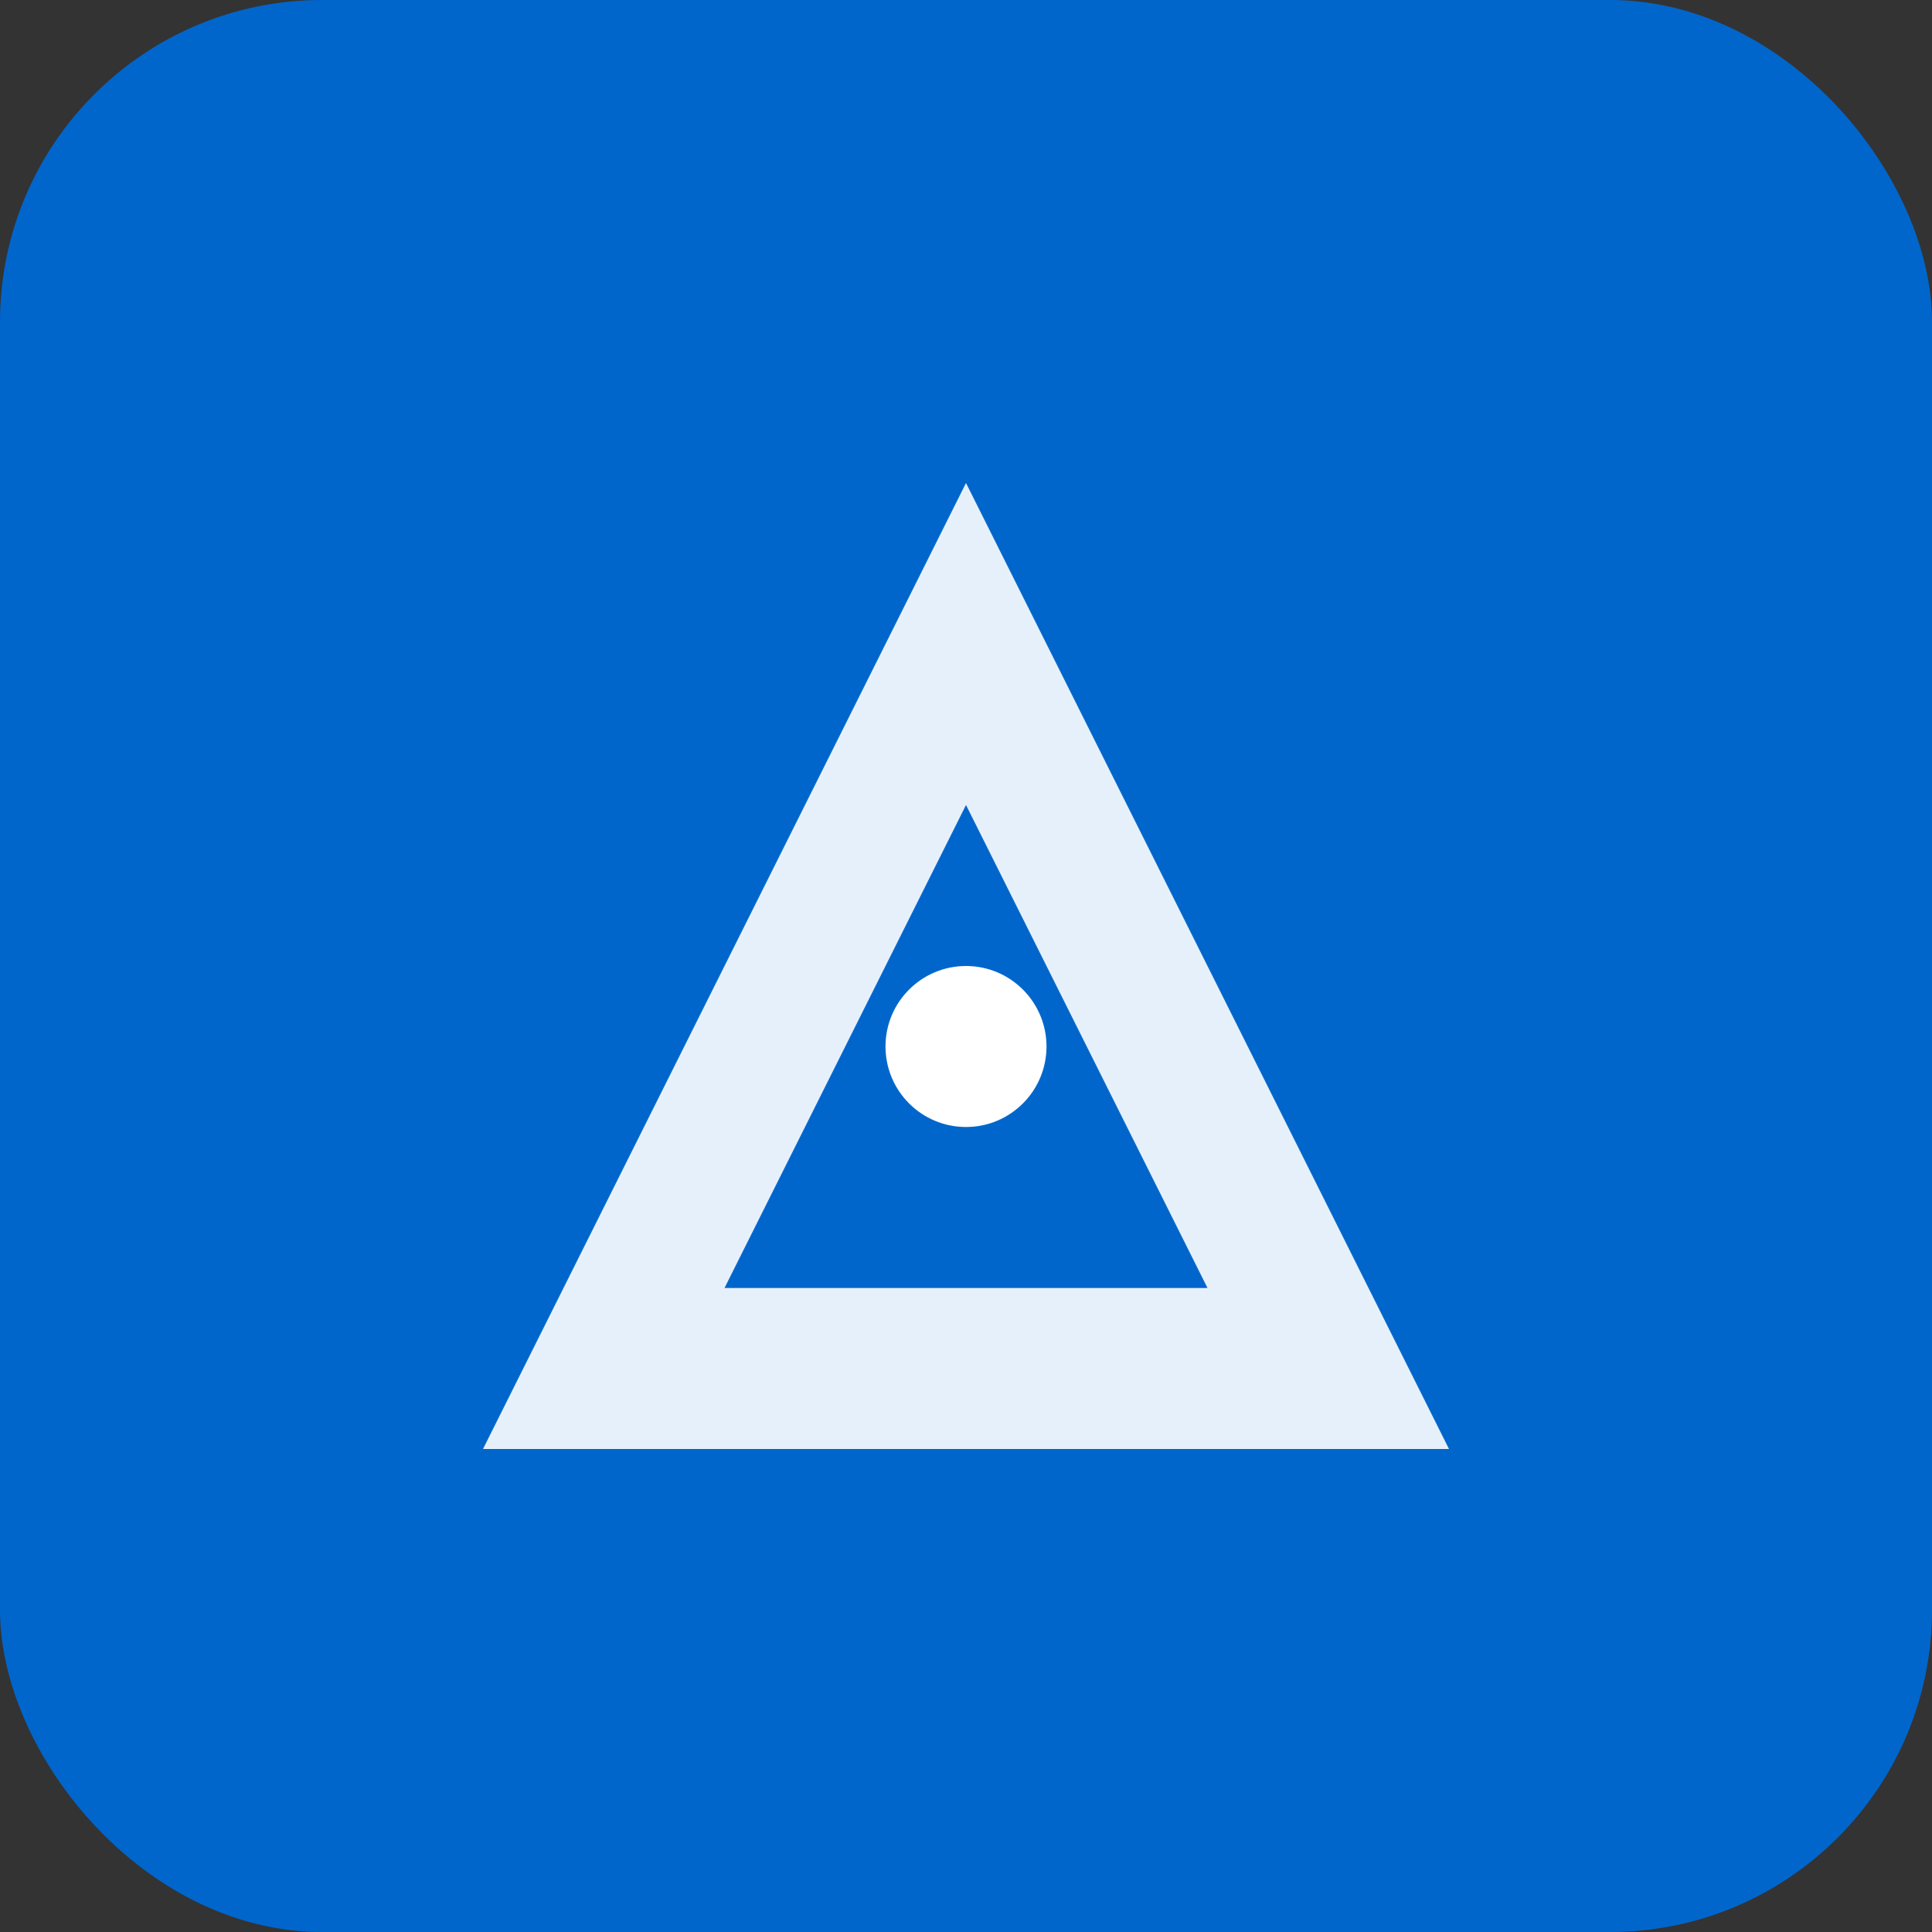 <svg width="48" height="48" viewBox="0 0 48 48" fill="none" xmlns="http://www.w3.org/2000/svg">
  <rect x="0" y="0" width="48" height="48" fill="#333333" stroke="none"/>
  <rect width="48" height="48" rx="8" fill="#0066cc"/>
  <path d="M24 12L12 36H36L24 12Z" fill="white" opacity="0.9"/>
  <path d="M24 20L18 32H30L24 20Z" fill="#0066cc"/>
  <circle cx="24" cy="26" r="2" fill="white"/>
</svg>